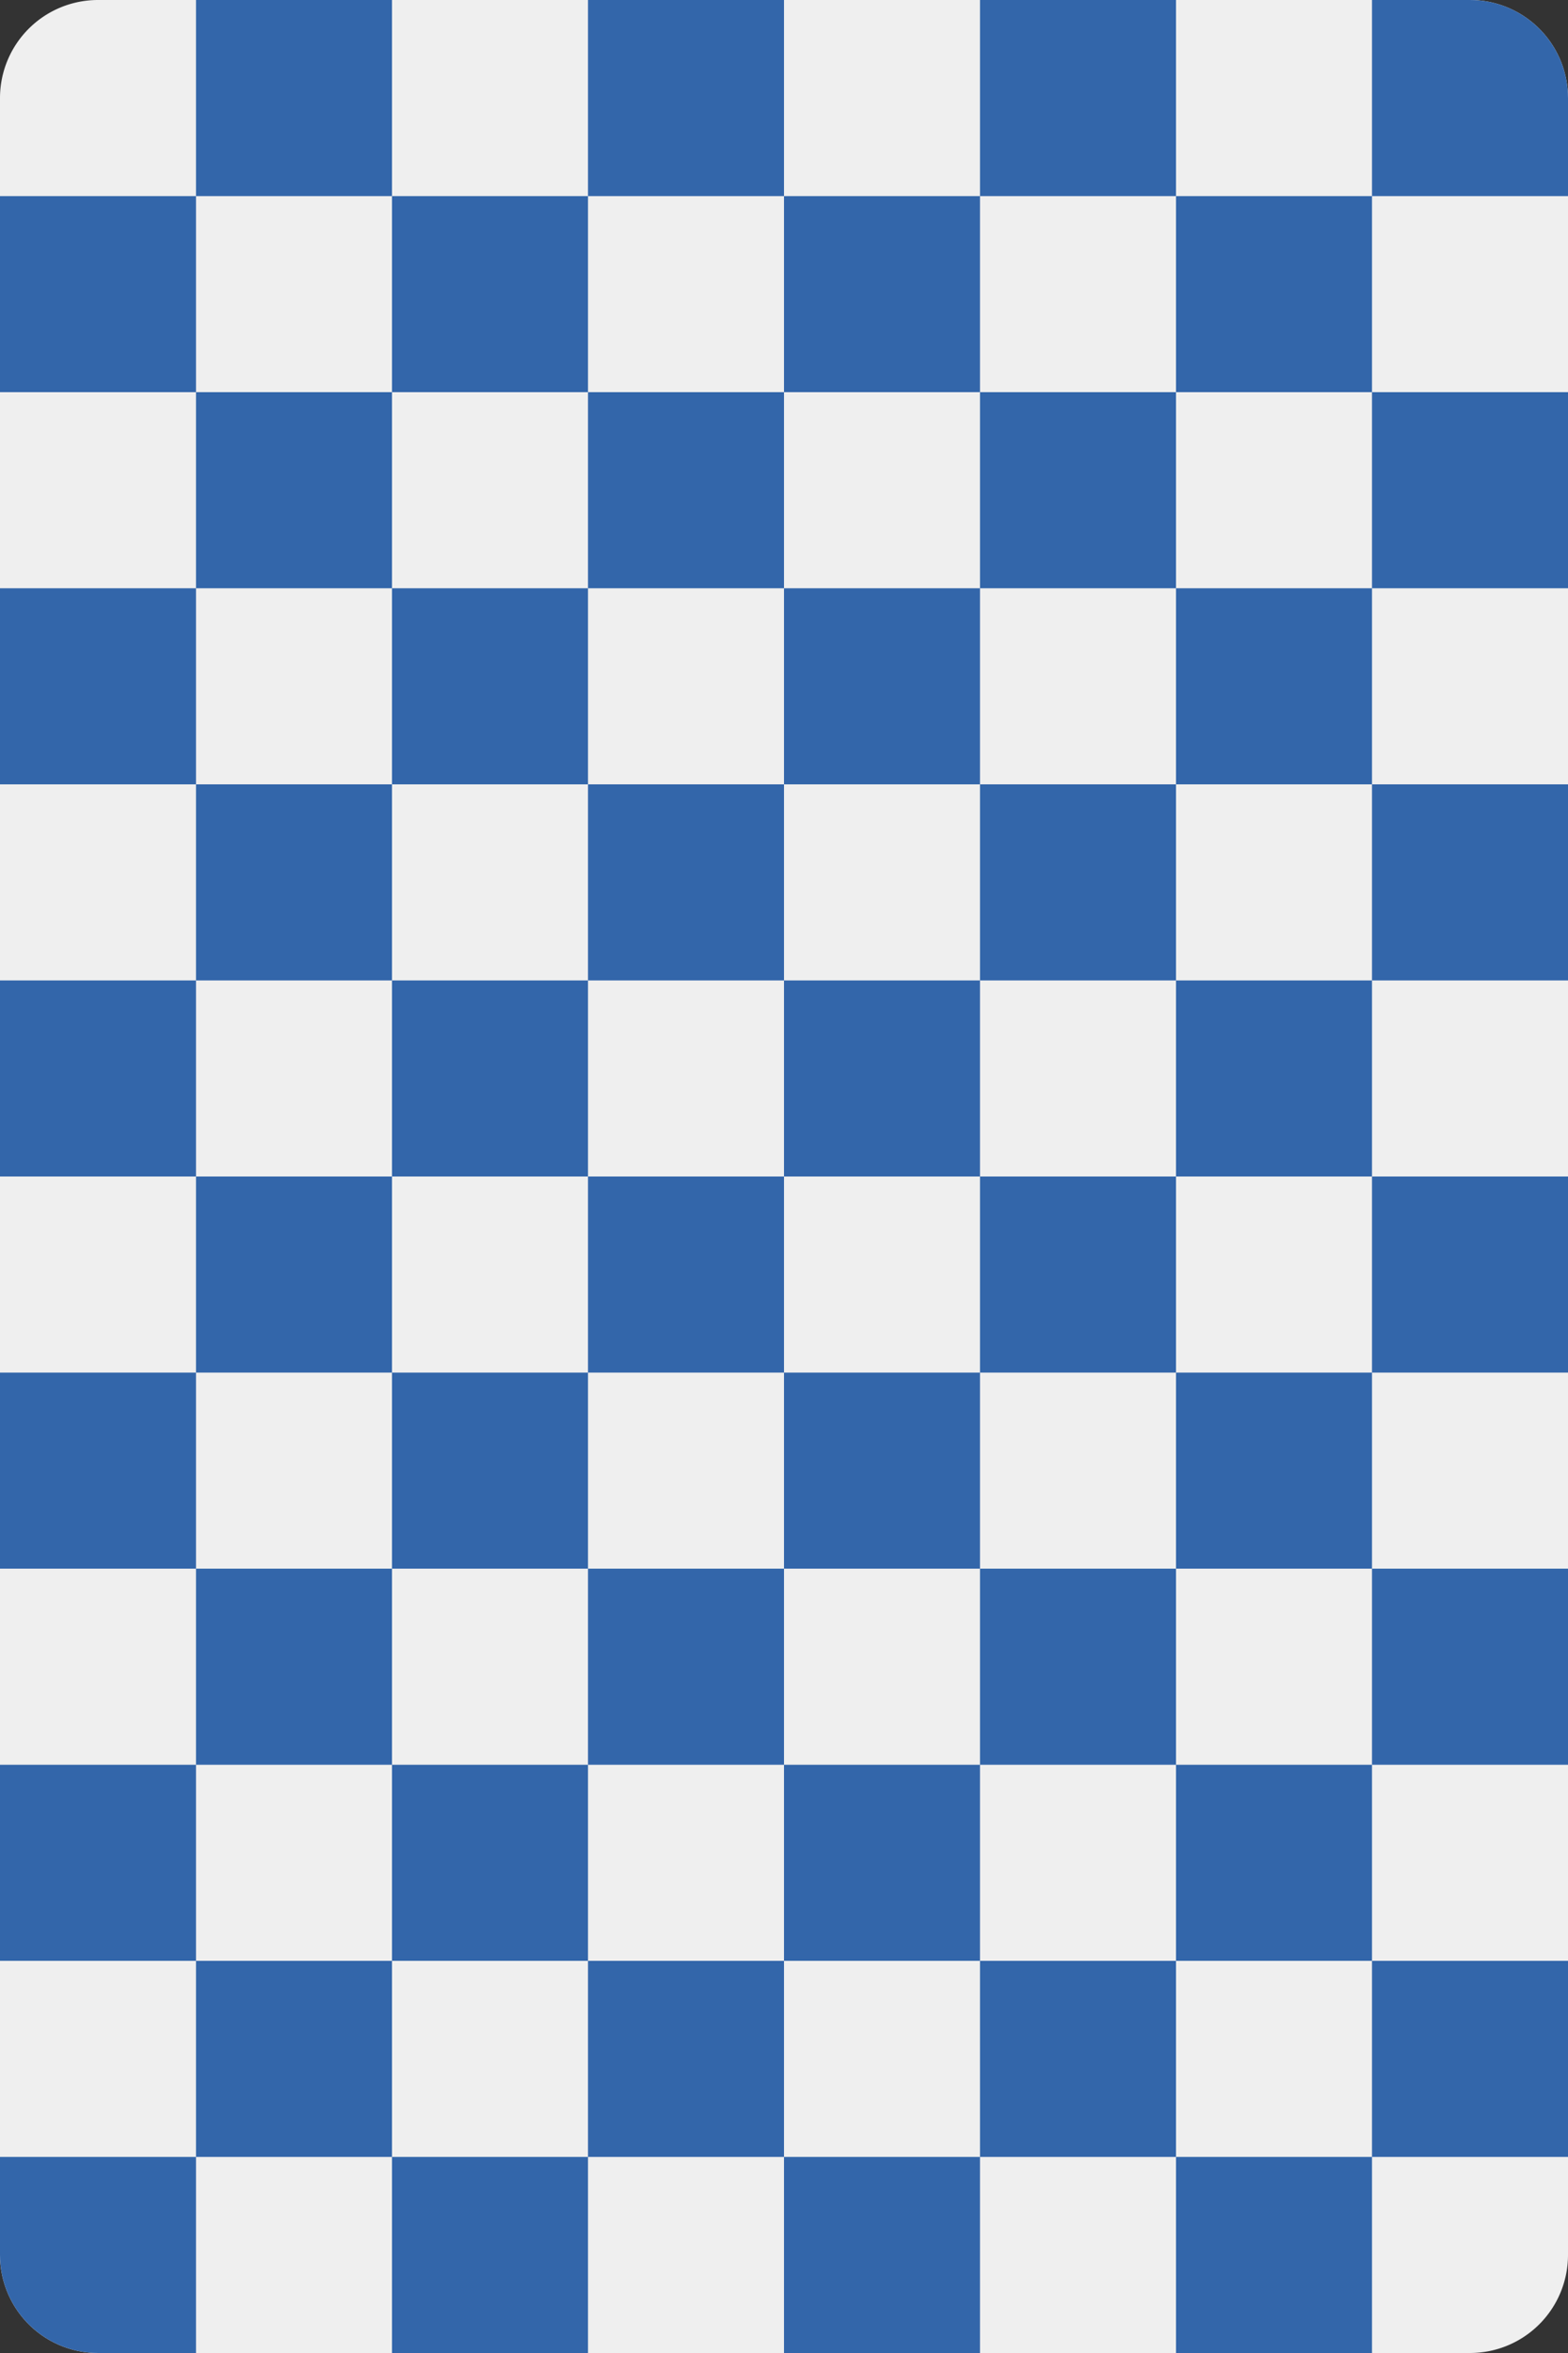 <svg version="1.1"
    width="80" height="120"
    viewBox="0 0 80 120"
    xmlns="http://www.w3.org/2000/svg">

    <rect x="0" y="0" width="80" height="120" fill="#333333" stroke="none"/>

    <clipPath id="backing">
        <path fill="#efefef" stroke-width="0"
            d="M75,0
            A 5,5 0,0,1 80,5 
            V 115
            A 5,5 0,0,1 75,120
            H 5
            A 5,5 0,0,1 0,115
            V 5
            A 5,5 0,0,1 5,0" />
    </clipPath>
    <path fill="#efefef" stroke-width="0"
        d="M75,0
            A 5,5 0,0,1 80,5 
            V 115
            A 5,5 0,0,1 75,120
            H 5
            A 5,5 0,0,1 0,115
            V 5
            A 5,5 0,0,1 5,0" />
    <path clip-path="url(#backing)" fill="#36A" fill-rule="evenodd"
        d="
            M 0,0 V 120 h 10 V 0 Z
            M 20,0 V 120 h 10 V 0 Z
            M 40,0 V 120 h 10 V 0 Z
            M 60,0 V 120 h 10 V 0 Z
            
            M 0,0 H 80 v 10 H 0 Z
            M 0,20 H 80 v 10 H 0 Z
            M 0,40 H 80 v 10 H 0 Z
            M 0,60 H 80 v 10 H 0 Z
            M 0,80 H 80 v 10 H 0 Z
            M 0,100 H 80 v 10 H 0 Z
        " />
</svg>